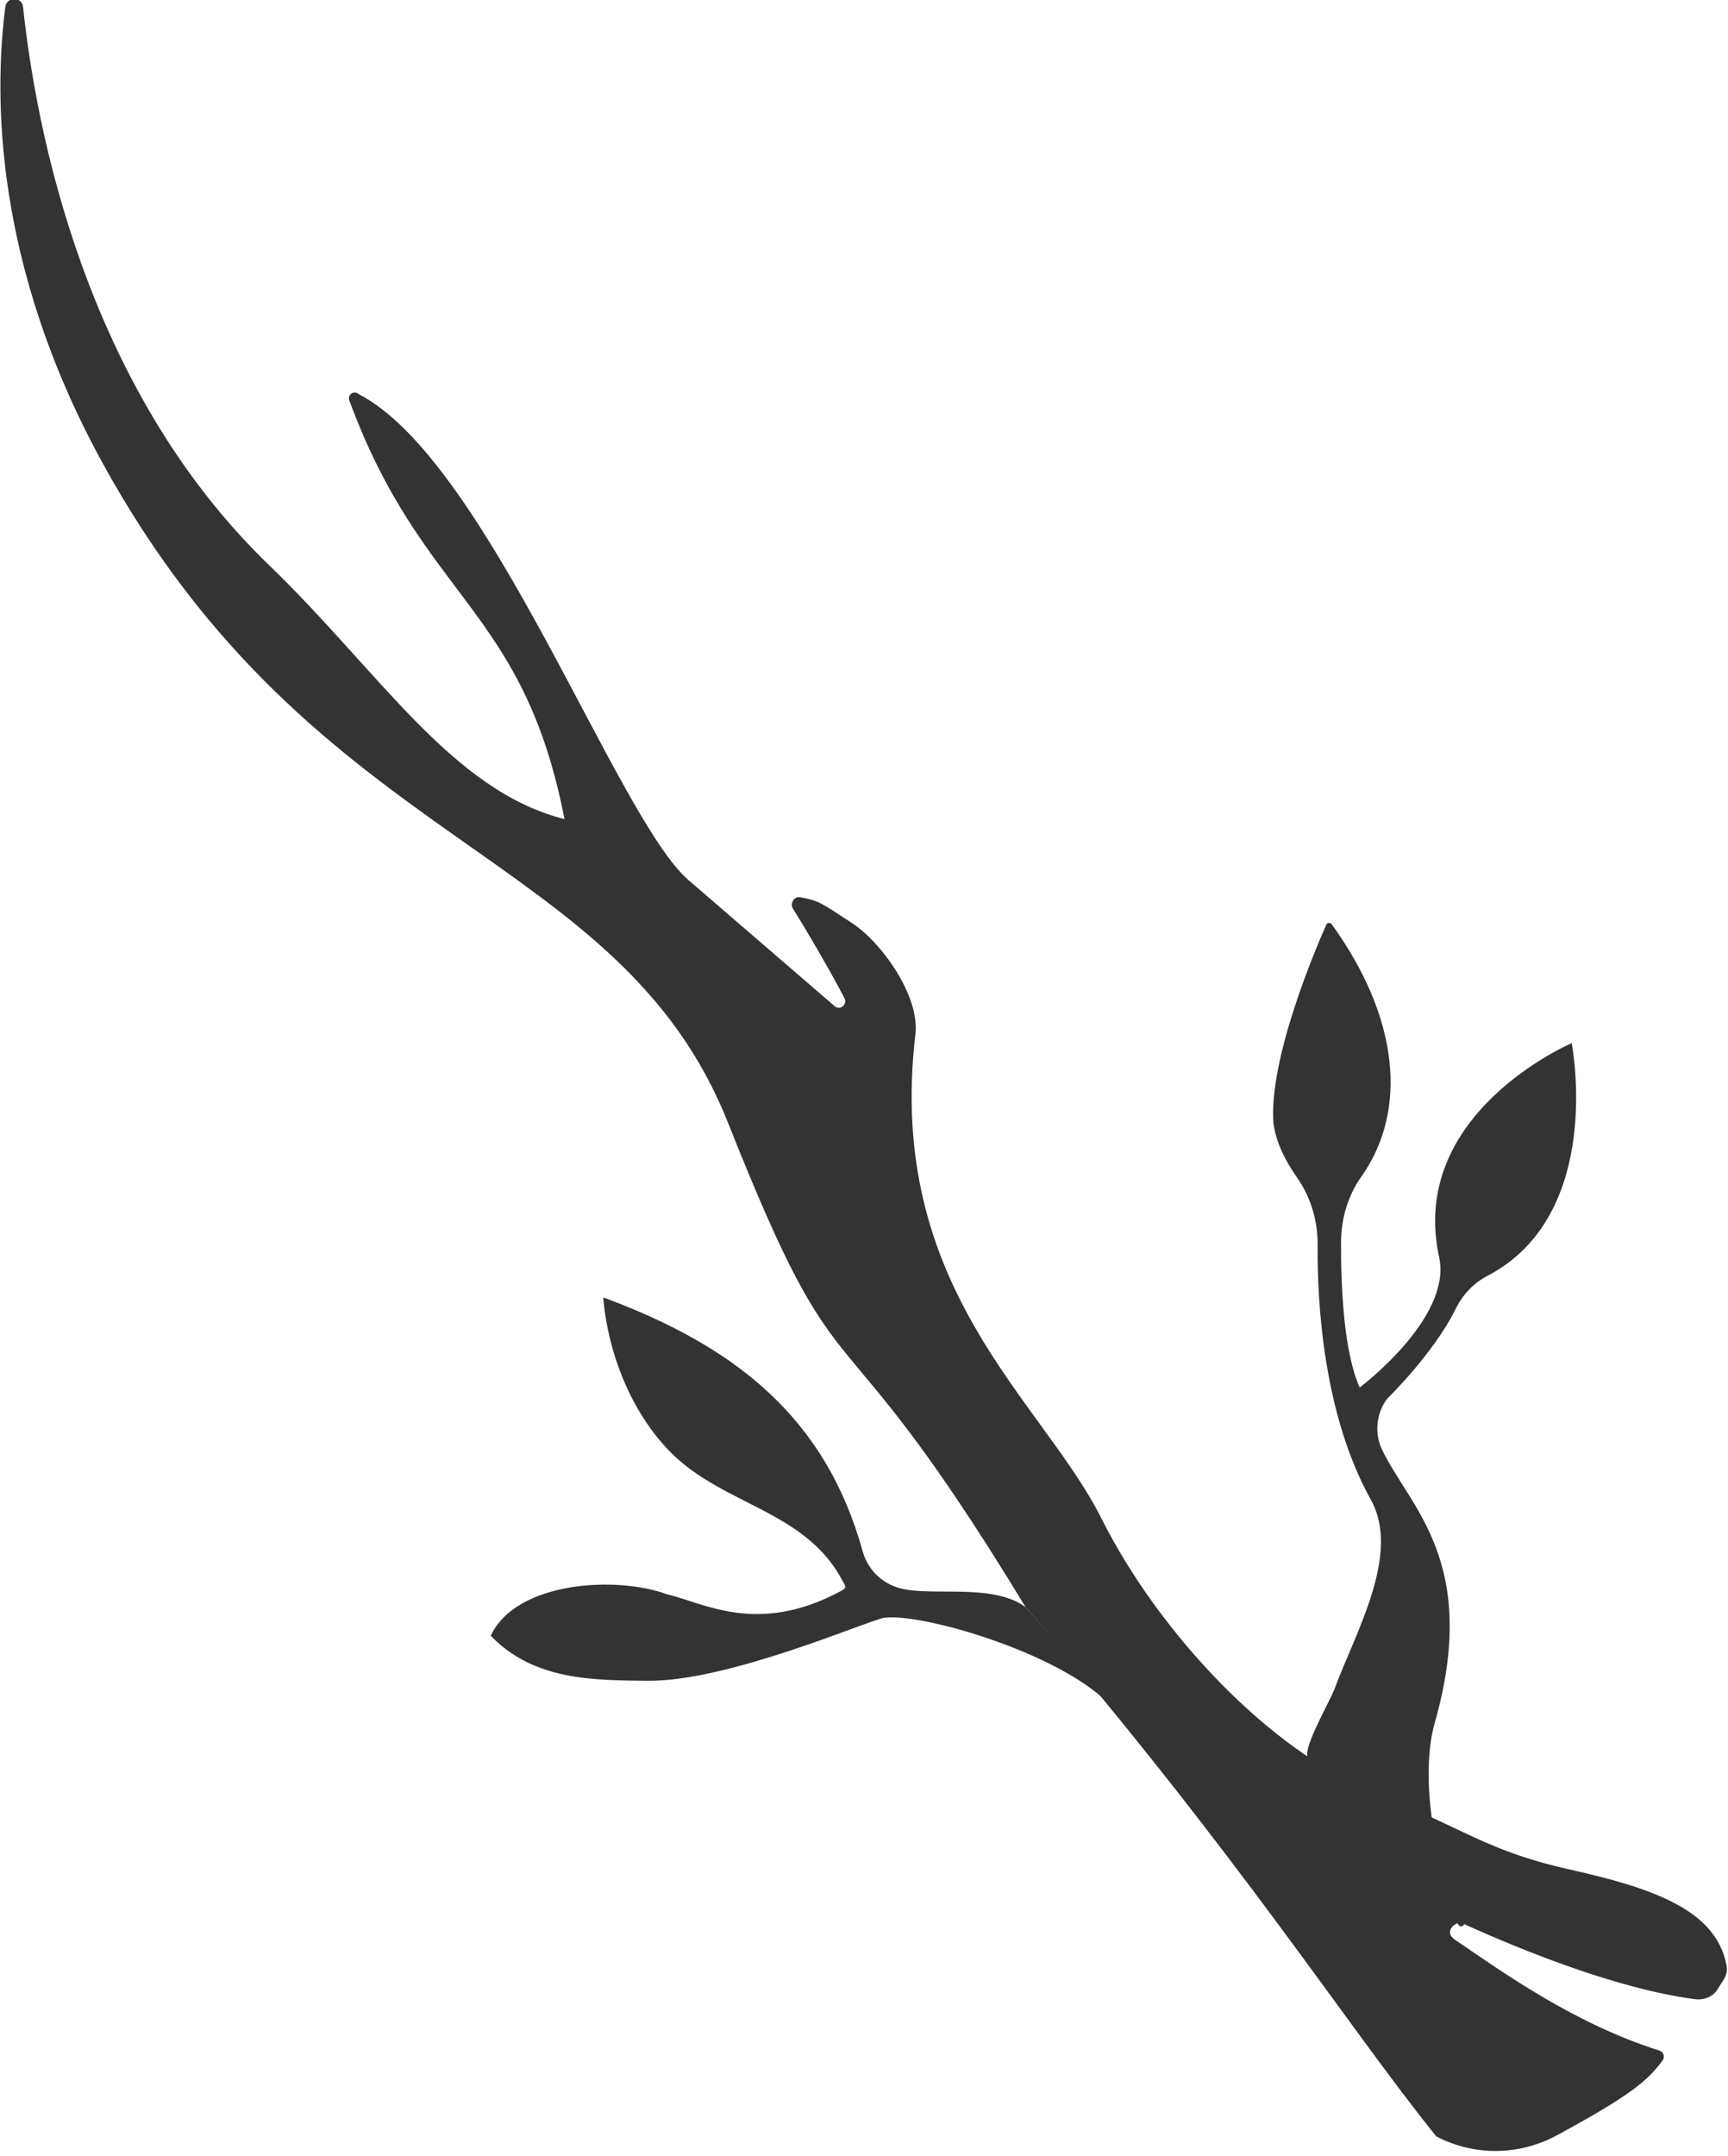 <?xml version="1.0" encoding="UTF-8" standalone="no"?>
<!-- Created with Inkscape (http://www.inkscape.org/) -->

<svg
   width="95.707mm"
   height="119.348mm"
   viewBox="0 0 95.707 119.348"
   version="1.1"
   id="svg1"
   xml:space="preserve"
   inkscape:version="1.3.2 (091e20e, 2023-11-25, custom)"
   sodipodi:docname="Twig2.svg"
   inkscape:export-filename="C:\Users\kp5404\Documents\Programming\blackbird\assets\img\Twig.svg"
   inkscape:export-xdpi="96"
   inkscape:export-ydpi="96"
   xmlns:inkscape="http://www.inkscape.org/namespaces/inkscape"
   xmlns:sodipodi="http://sodipodi.sourceforge.net/DTD/sodipodi-0.dtd"
   xmlns="http://www.w3.org/2000/svg"
   xmlns:svg="http://www.w3.org/2000/svg"><sodipodi:namedview
     id="namedview1"
     pagecolor="#505050"
     bordercolor="#eeeeee"
     borderopacity="1"
     inkscape:showpageshadow="0"
     inkscape:pageopacity="0"
     inkscape:pagecheckerboard="true"
     inkscape:deskcolor="#505050"
     inkscape:document-units="mm"
     showborder="true"
     inkscape:zoom="2"
     inkscape:cx="168.5"
     inkscape:cy="336.25"
     inkscape:window-width="1536"
     inkscape:window-height="801"
     inkscape:window-x="-8"
     inkscape:window-y="1072"
     inkscape:window-maximized="1"
     inkscape:current-layer="layer1" /><defs
     id="defs1" /><g
     inkscape:label="Icon"
     inkscape:groupmode="layer"
     id="layer1"
     transform="translate(-95.72,-118.556)"><g
       id="g4"
       transform="matrix(0.053,0.014,-0.014,0.053,96.51,79.069)"
       inkscape:label="Twig"
       style="display:inline"><path
         d="m 1900.259,2077.882 c 13.018,19.72 56.505,15.267 96.663,52.316 2.497,2.303 6.298,-0.403 4.955,-3.529 -35.276,-30.378 -2.147,-49.891 45.028,35.651 2.514,4.565 5.79,8.666 9.641,12.165 7.373,6.712 20.786,18.505 35.158,29.124 3.007,2.224 6.488,-1.777 3.976,-4.559 -54.01,-59.907 -80.574,-142.067 -79.719,-185.739 3.32,-170.097 -79.95,-204.814 -121.912,-254.229 -11.955,-14.072 -14.963,-33.716 -8.374,-50.698 0,0 33.956,-56.208 44.044,-106.118 3.111,-15.395 10.775,-29.514 22.247,-39.941 99.582,-90.493 22.443,-249.122 22.443,-249.122 0,0 -142.234,110.562 -74.286,243.118 28.724,56.043 -43.995,147.829 -43.995,147.829 -24.83,-30.596 -44.525,-94.247 -55.646,-136.877 -6.002,-23.021 -5.387,-47.336 2.834,-69.341 28.897,-77.324 -4.507,-165.527 -93.981,-238.929 -1.936,-1.584 -4.811,-0.531 -5.205,1.923 -4.291,26.604 -21.565,144.87 -0.595,206.907 8.015,19.803 23.135,35.542 37.385,47.572 18.459,15.582 31.354,36.863 37.342,60.295 14.467,56.614 49.261,164.069 117.769,235.173 43.845,45.511 18.954,134.337 13.206,194.784 -1.04,10.906 -15.061,63.019 -8.974,72.232 z"
         style="fill:#333333;stroke-width:1.406"
         id="path3"
         sodipodi:nodetypes="ccccccccccsccccccccccscccc"
         inkscape:label="Upper Sub-Branch" /><path
         style="fill:#333333;stroke-width:0.767"
         d="m 1586.38,2004.765 c -41.156,-16.144 -101.172,17.998 -133.403,13.614 -16.795,-1.738 -31.541,-11.412 -40.088,-26.033 -71.147,-121.719 -178.117,-167.444 -318.823,-180.975 0,0 25.115,81.521 98.939,129.732 38.235,24.97 82.133,29.273 123.222,39.691 31.144,7.896 60.674,19.306 84.899,45.891 5.771,5.406 4.927,6.138 -0.383,11.064 -69.412,64.391 -130.759,45.75 -168.152,47.05 -53.695,-5.161 -150.381,26.024 -161.263,85.949 53.565,32.621 111.724,17.009 165.064,3.461 79.975,-20.313 200.888,-116.953 215.014,-122.663 36.658,-14.819 190.403,-10.769 248.98,31 z"
         id="path4"
         sodipodi:nodetypes="cccccsccccsscc"
         inkscape:label="Lower Sub-Branch" /><path
         style="fill:#333333"
         d="m 2124.06,2415.612 c 42.01,9.67 86.07,-2.41 117.77,-32.28 61.71,-58.14 74.431,-76.605 83.763,-100.154 1.649,-4.161 -1.22,-8.693 -5.59,-8.9 -89.38,-4.243 -172.103,-35.54 -228.31,-55.49 -16.378,-5.813 -0.038,-22.508 4.86,-17.61 l -0.01,-0.01 c 66.49,11.15 167.53,23.672 244.87,13.76 8.8,-1.128 17.083,-6.862 19.57,-15.57 3.236,-11.33 6.949,-16.469 2.37,-26.01 -24.943,-51.976 -94.243,-55.908 -178.59,-52.704 -84.346,3.205 -112.562,-12.719 -216.694,-26.14 -104.131,-13.421 -242.548,-96.275 -330.647,-196.127 -88.098,-99.852 -270.167,-168.593 -306.415,-424.681 -5.415,-38.254 -56.786,-81.082 -90.95,-92.191 -34.164,-11.109 -35.947,-13.222 -56.819,-11.744 -6.366,0.451 -8.81,8.85 -4.08,13.23 14.91,13.79 50.29,48.66 73.27,73.94 4.8,5.28 -1.09,13.46 -7.45,10.36 l -175.43,-85.45 c -85.9,-41.841 -304.172,-357.859 -447.54,-389.42 -5.12,-2.8 -10.69,3.04 -7.75,8.18 123.763,176.553 223.326,156.84 318.5,353.72 -117.92,1.25 -218.81,-96.315 -354.25,-171.845 -226.31,-126.2 -340.73,-367.49 -384.12,-481.43 -3.88,-10.18 -18.75,-6.23 -17.33,4.6 11.63,89.04 55,254.32 212.33,419.85 308.58,324.66 603.55,242.205 781.65,483.415 193.05,261.47 137.71,128.291 415.341,395.854 270.699,185.885 420.897,324.864 537.68,410.847 z"
         id="path10"
         sodipodi:nodetypes="ccsssccssssssssscscscccccccccc"
         inkscape:label="Main Branch"
         transform="translate(-1.9606441e-5)" /></g></g></svg>
